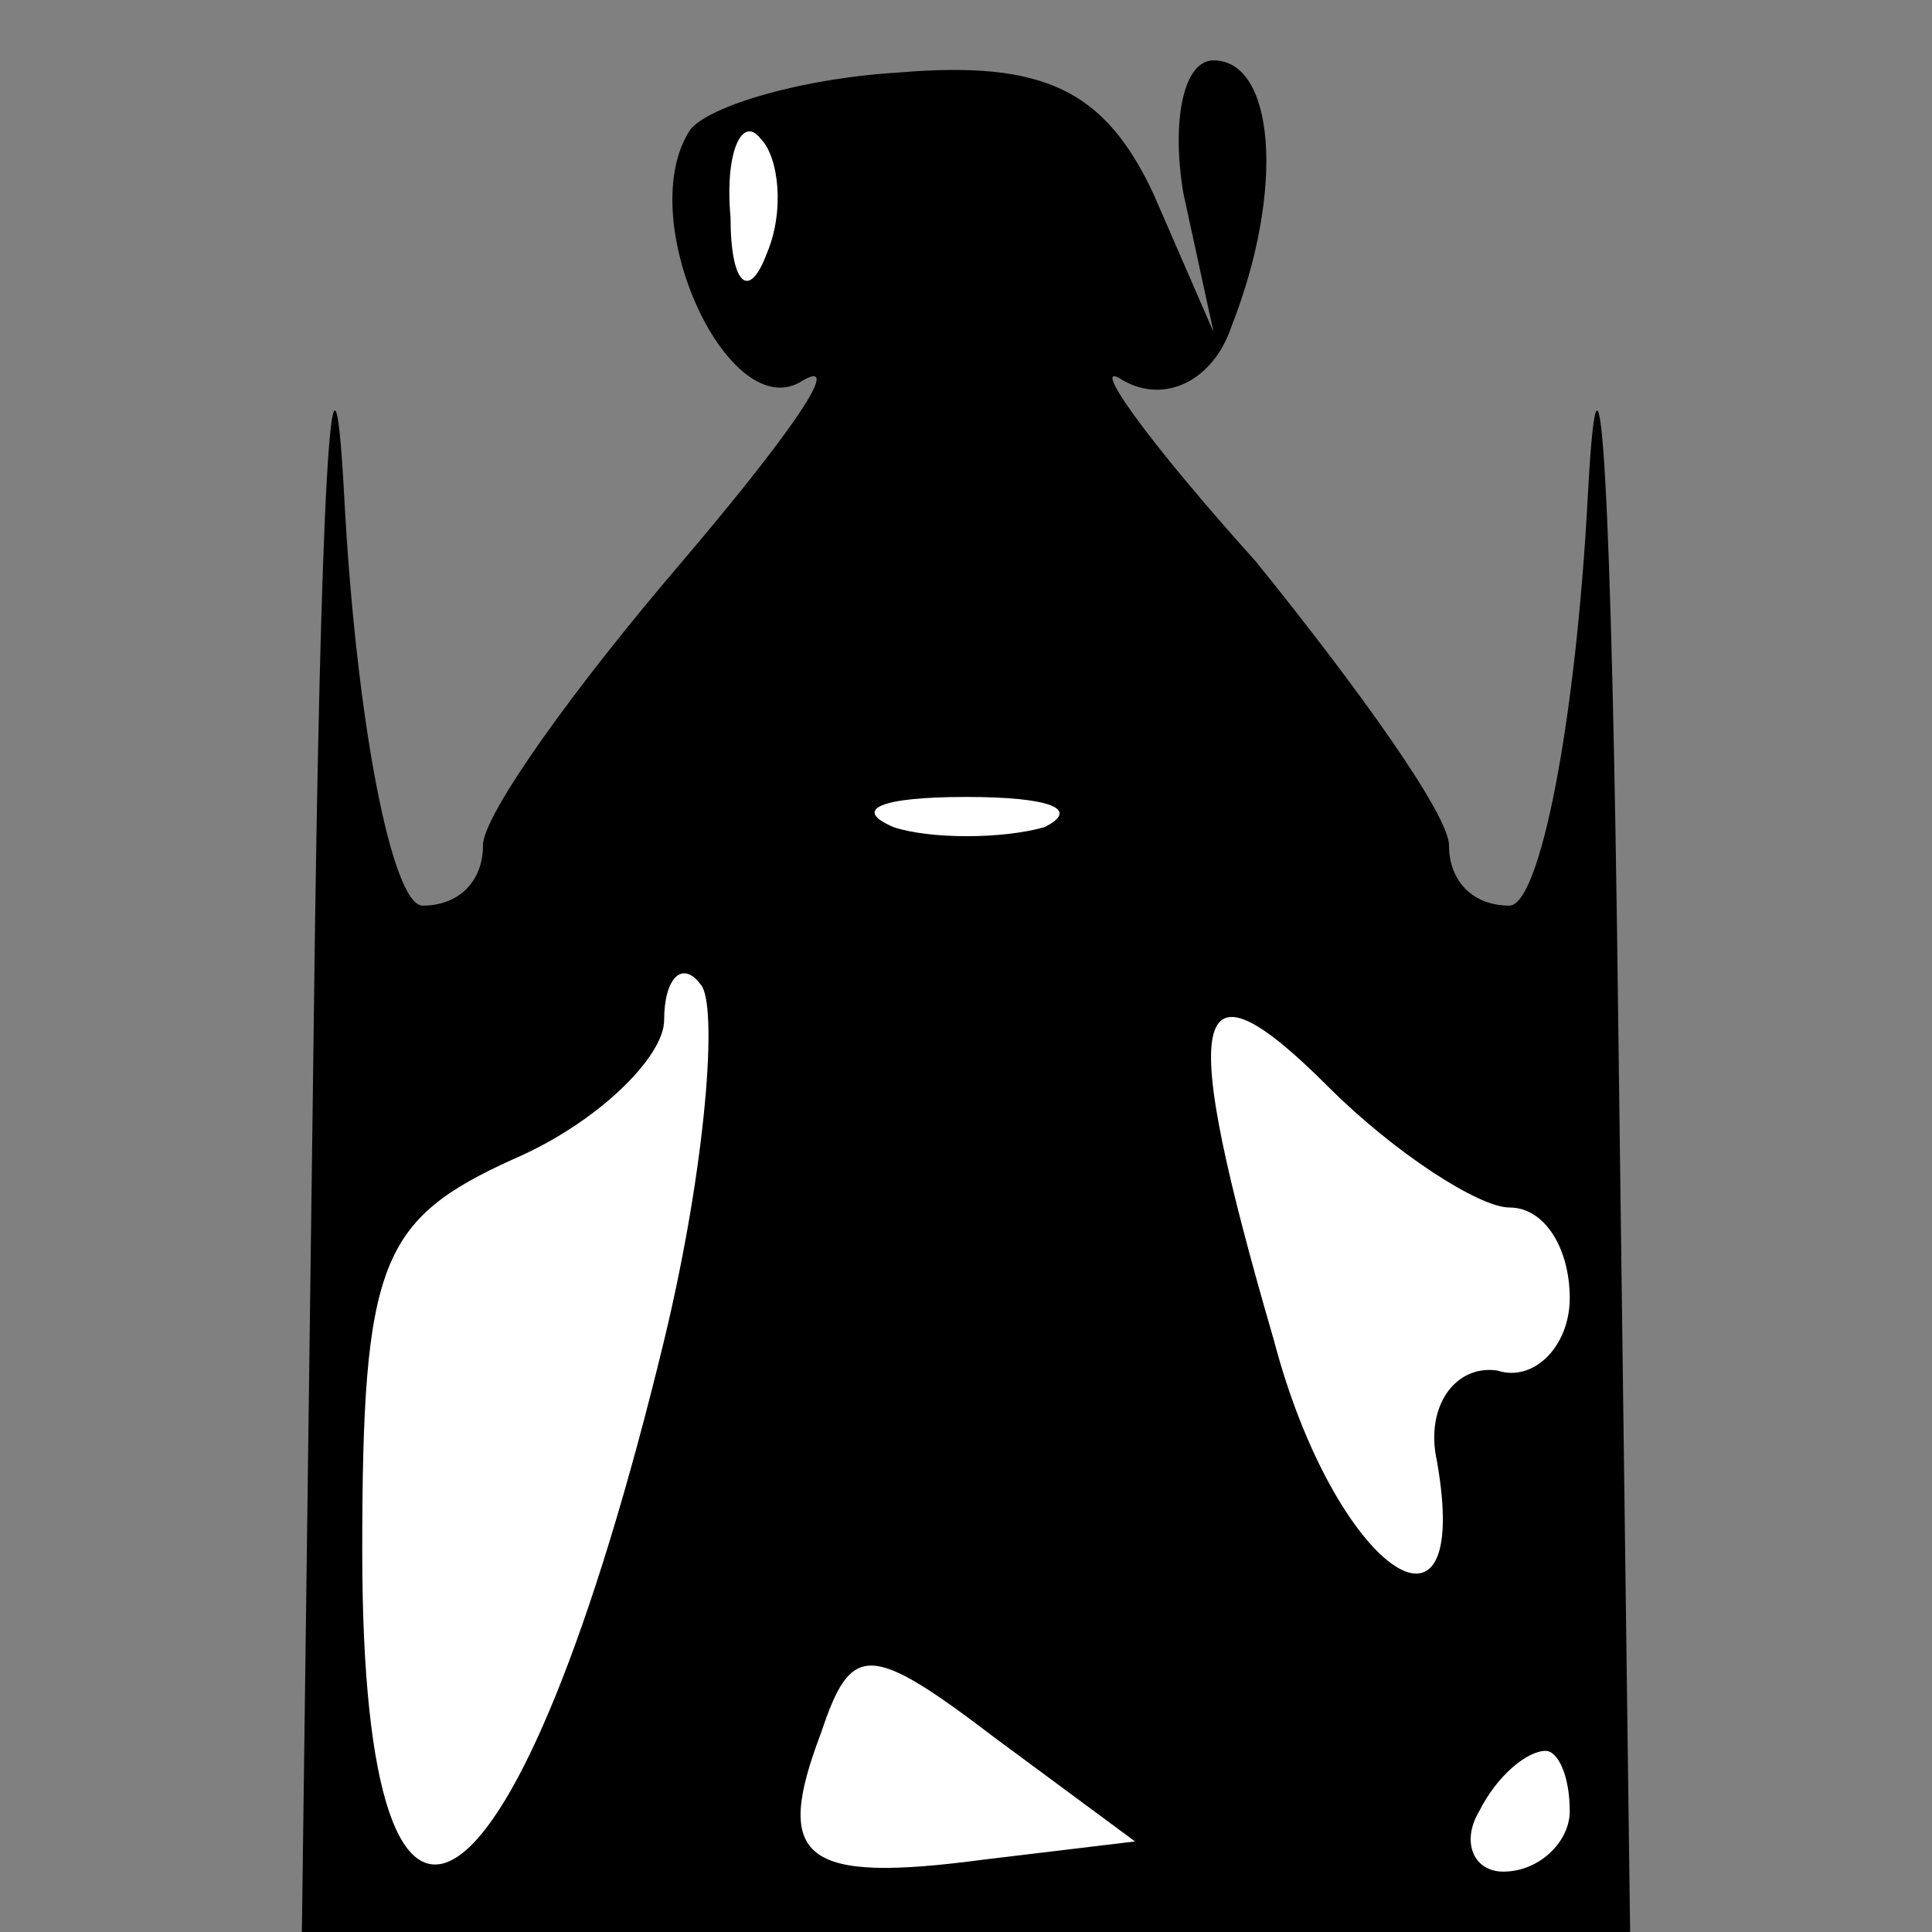 <?xml version="1.0" standalone="no"?>
<!DOCTYPE svg PUBLIC "-//W3C//DTD SVG 20010904//EN"
 "http://www.w3.org/TR/2001/REC-SVG-20010904/DTD/svg10.dtd">
<svg version="1.0" xmlns="http://www.w3.org/2000/svg"
 width="32pt" height="32pt" viewBox="0 0 32 32"
 preserveAspectRatio="xMidYMid meet">
<rect x="0" y="0" width="32" height="32" fill="#808080" stroke="none"/>
<g transform="translate(0,32) scale(0.1,-0.1)"
fill="#000000" stroke="none">
<path fill="#000000" stroke="none" d="M114 298 c-9 -15 7 -49 19 -41 7 4 -3
-10 -20 -30 -18 -21 -33 -42 -33 -47 0 -6 -4 -10 -10 -10 -5 0 -11 30 -13 68
-2 37 -4 -2 -5 -85 l-2 -153 110 0 110 0 -2 153 c-1 83 -3 122 -5 85 -2 -38
-8 -68 -13 -68 -6 0 -10 4 -10 10 0 5 -15 26 -32 47 -18 20 -28 34 -22 30 7
-4 15 0 18 9 9 23 7 44 -3 44 -5 0 -7 -10 -5 -22 l5 -23 -10 23 c-8 17 -18 22
-42 20 -17 -1 -33 -6 -35 -10z"/>
<path fill="#ffffff" stroke="none" d="M127 278 c-3 -8 -6 -5 -6 6 -1 11 2 17
5 13 3 -3 4 -12 1 -19z"/>
<path fill="#ffffff" stroke="none" d="M173 183 c-7 -2 -19 -2 -25 0 -7 3 -2
5 12 5 14 0 19 -2 13 -5z"/>
<path fill="#ffffff" stroke="none" d="M110 98 c-24 -99 -50 -117 -50 -35 0
48 3 55 25 65 14 6 25 17 25 23 0 7 3 10 6 6 3 -3 1 -30 -6 -59z"/>
<path fill="#ffffff" stroke="none" d="M250 120 c6 0 10 -7 10 -15 0 -8 -6
-14 -12 -12 -7 1 -12 -6 -10 -15 6 -34 -17 -18 -27 20 -16 55 -14 65 9 42 11
-11 25 -20 30 -20z"/>
<path fill="#ffffff" stroke="none" d="M163 12 c-30 -4 -35 0 -27 21 5 15 8
15 29 -1 l23 -17 -25 -3z"/>
<path fill="#ffffff" stroke="none" d="M260 20 c0 -5 -5 -10 -11 -10 -5 0 -7
5 -4 10 3 6 8 10 11 10 2 0 4 -4 4 -10z"/>
</g>
</svg>
